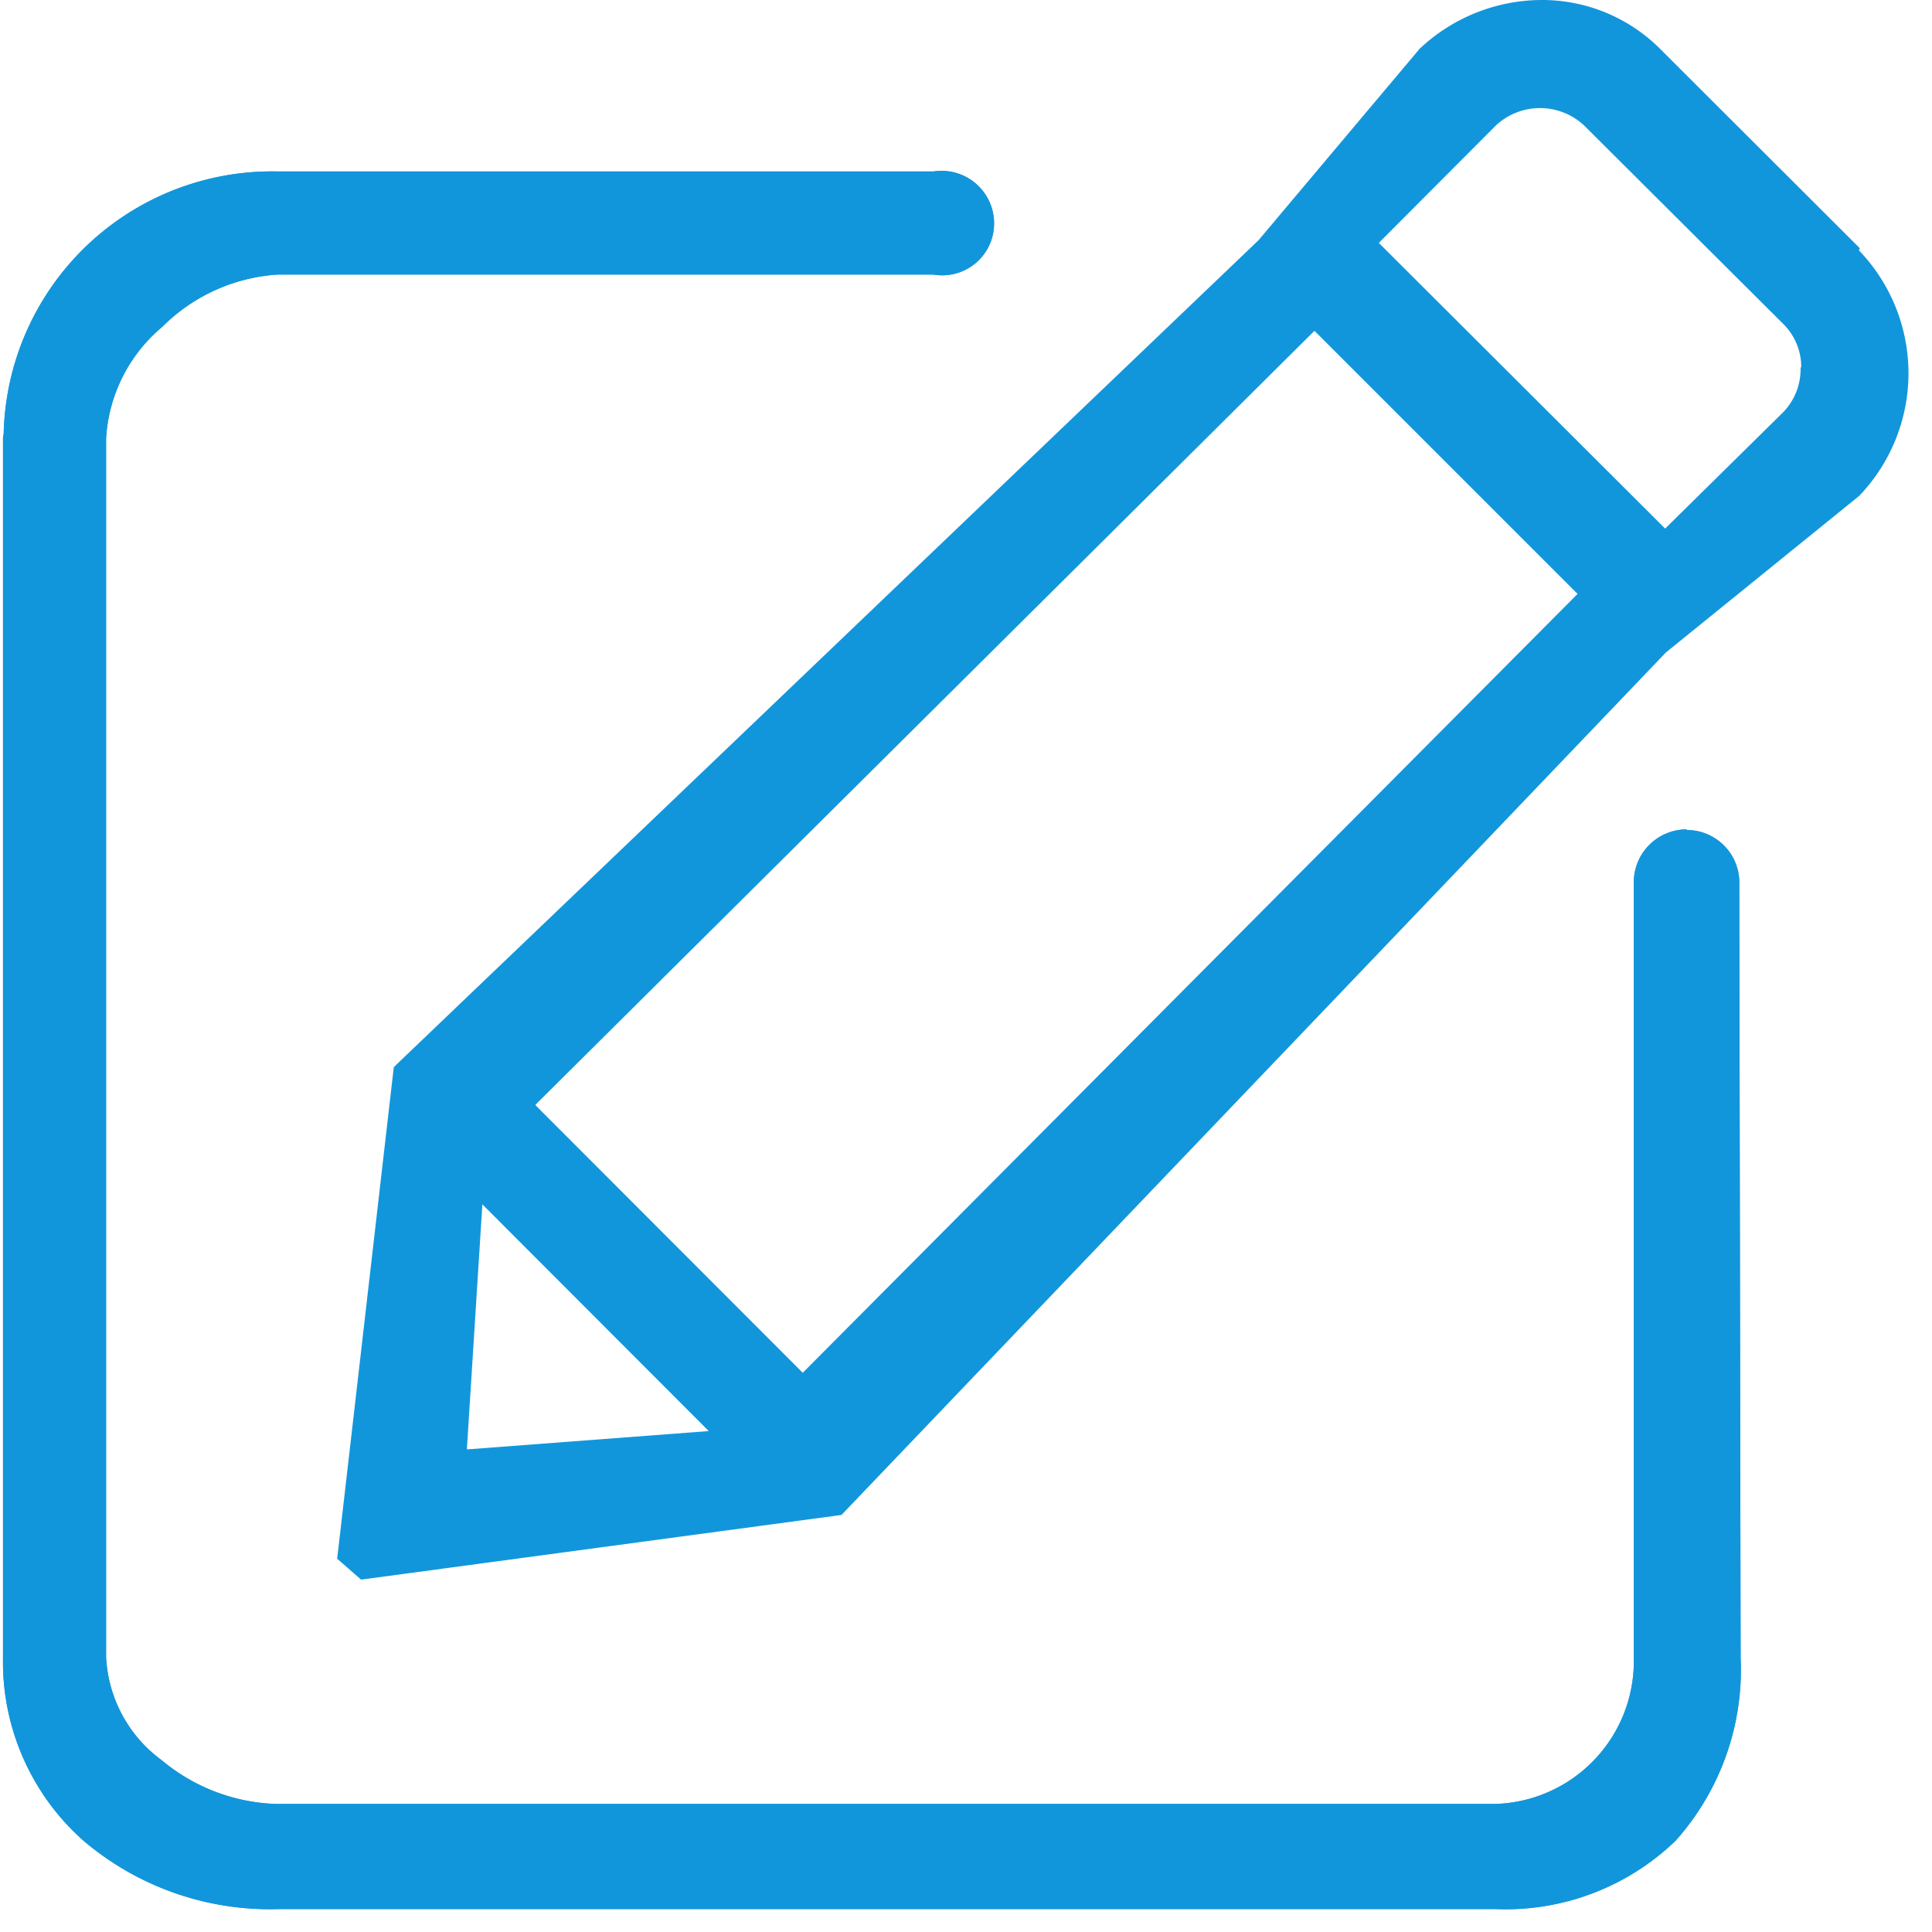 <?xml version="1.0" standalone="no"?><!DOCTYPE svg PUBLIC "-//W3C//DTD SVG 1.1//EN" "http://www.w3.org/Graphics/SVG/1.1/DTD/svg11.dtd"><svg t="1584669462613" class="icon" viewBox="0 0 1024 1024" version="1.1" xmlns="http://www.w3.org/2000/svg" p-id="10819" xmlns:xlink="http://www.w3.org/1999/xlink" width="200" height="200"><defs><style type="text/css"></style></defs><path d="M893.99 439.599a28.033 28.033 0 0 0-28.033 28.033v411.027a75.706 75.706 0 0 1-73.921 77.492H146.571a99.454 99.454 0 0 1-60.886-23.212 72.135 72.135 0 0 1-29.461-54.637V232.478A83.384 83.384 0 0 1 86.042 173.199 94.99 94.99 0 0 1 147.285 145.524h347.462a27.497 27.497 0 0 0 31.782-22.676 27.854 27.854 0 0 0-31.782-31.961H147.285a142.306 142.306 0 0 0-145.341 139.271c-0.357 0.893-0.357 1.964-0.357 2.857v646.002a126.593 126.593 0 0 0 42.674 96.597 152.484 152.484 0 0 0 103.203 36.246h645.466a129.807 129.807 0 0 0 95.168-36.246 136.057 136.057 0 0 0 34.461-96.954L921.845 469.06a27.854 27.854 0 0 0-26.783-29.104h-1.071v-0.357z" p-id="10820" fill="#1296db"></path><path d="M893.99 439.599a28.033 28.033 0 0 0-28.033 28.033v411.027a75.706 75.706 0 0 1-73.921 77.492H146.571a99.454 99.454 0 0 1-60.886-23.212 72.135 72.135 0 0 1-29.461-54.637V232.478A83.384 83.384 0 0 1 86.042 173.199 94.99 94.99 0 0 1 147.285 145.524h347.462a27.497 27.497 0 0 0 31.782-22.676 27.854 27.854 0 0 0-31.782-31.961H147.285a142.306 142.306 0 0 0-145.341 139.271c-0.357 0.893-0.357 1.964-0.357 2.857v646.002a126.593 126.593 0 0 0 42.674 96.597 152.484 152.484 0 0 0 103.203 36.246h645.466a129.807 129.807 0 0 0 95.168-36.246 136.057 136.057 0 0 0 34.461-96.954L921.845 469.06a27.854 27.854 0 0 0-26.783-29.104h-1.071v-0.357z" p-id="10821" fill="#1296db"></path><path d="M985.945 131.775L880.242 26.251a88.383 88.383 0 0 0-63.922-26.247 94.633 94.633 0 0 0-63.922 25.89l-85.348 101.418-456.736 436.738-1.607 1.607-29.997 260.508 12.677 11.07 254.615-34.282 436.917-457.093 102.489-83.027a93.918 93.918 0 0 0 0-129.986V131.775h0.536zM283.878 585.476L696.69 175.342l139.449 139.449-410.67 412.813-141.592-141.77v-0.357z m-36.425 182.659l8.213-129.807 119.987 120.166-127.129 9.642h-1.071z m706.888-573.331a32.854 32.854 0 0 1-9.106 23.569l-62.672 61.779-151.769-151.412 62.136-62.315a34.282 34.282 0 0 1 46.602 0l105.703 105.346a32.139 32.139 0 0 1 9.463 22.855l-0.357 0.179z" p-id="10822" fill="#1296db"></path></svg>